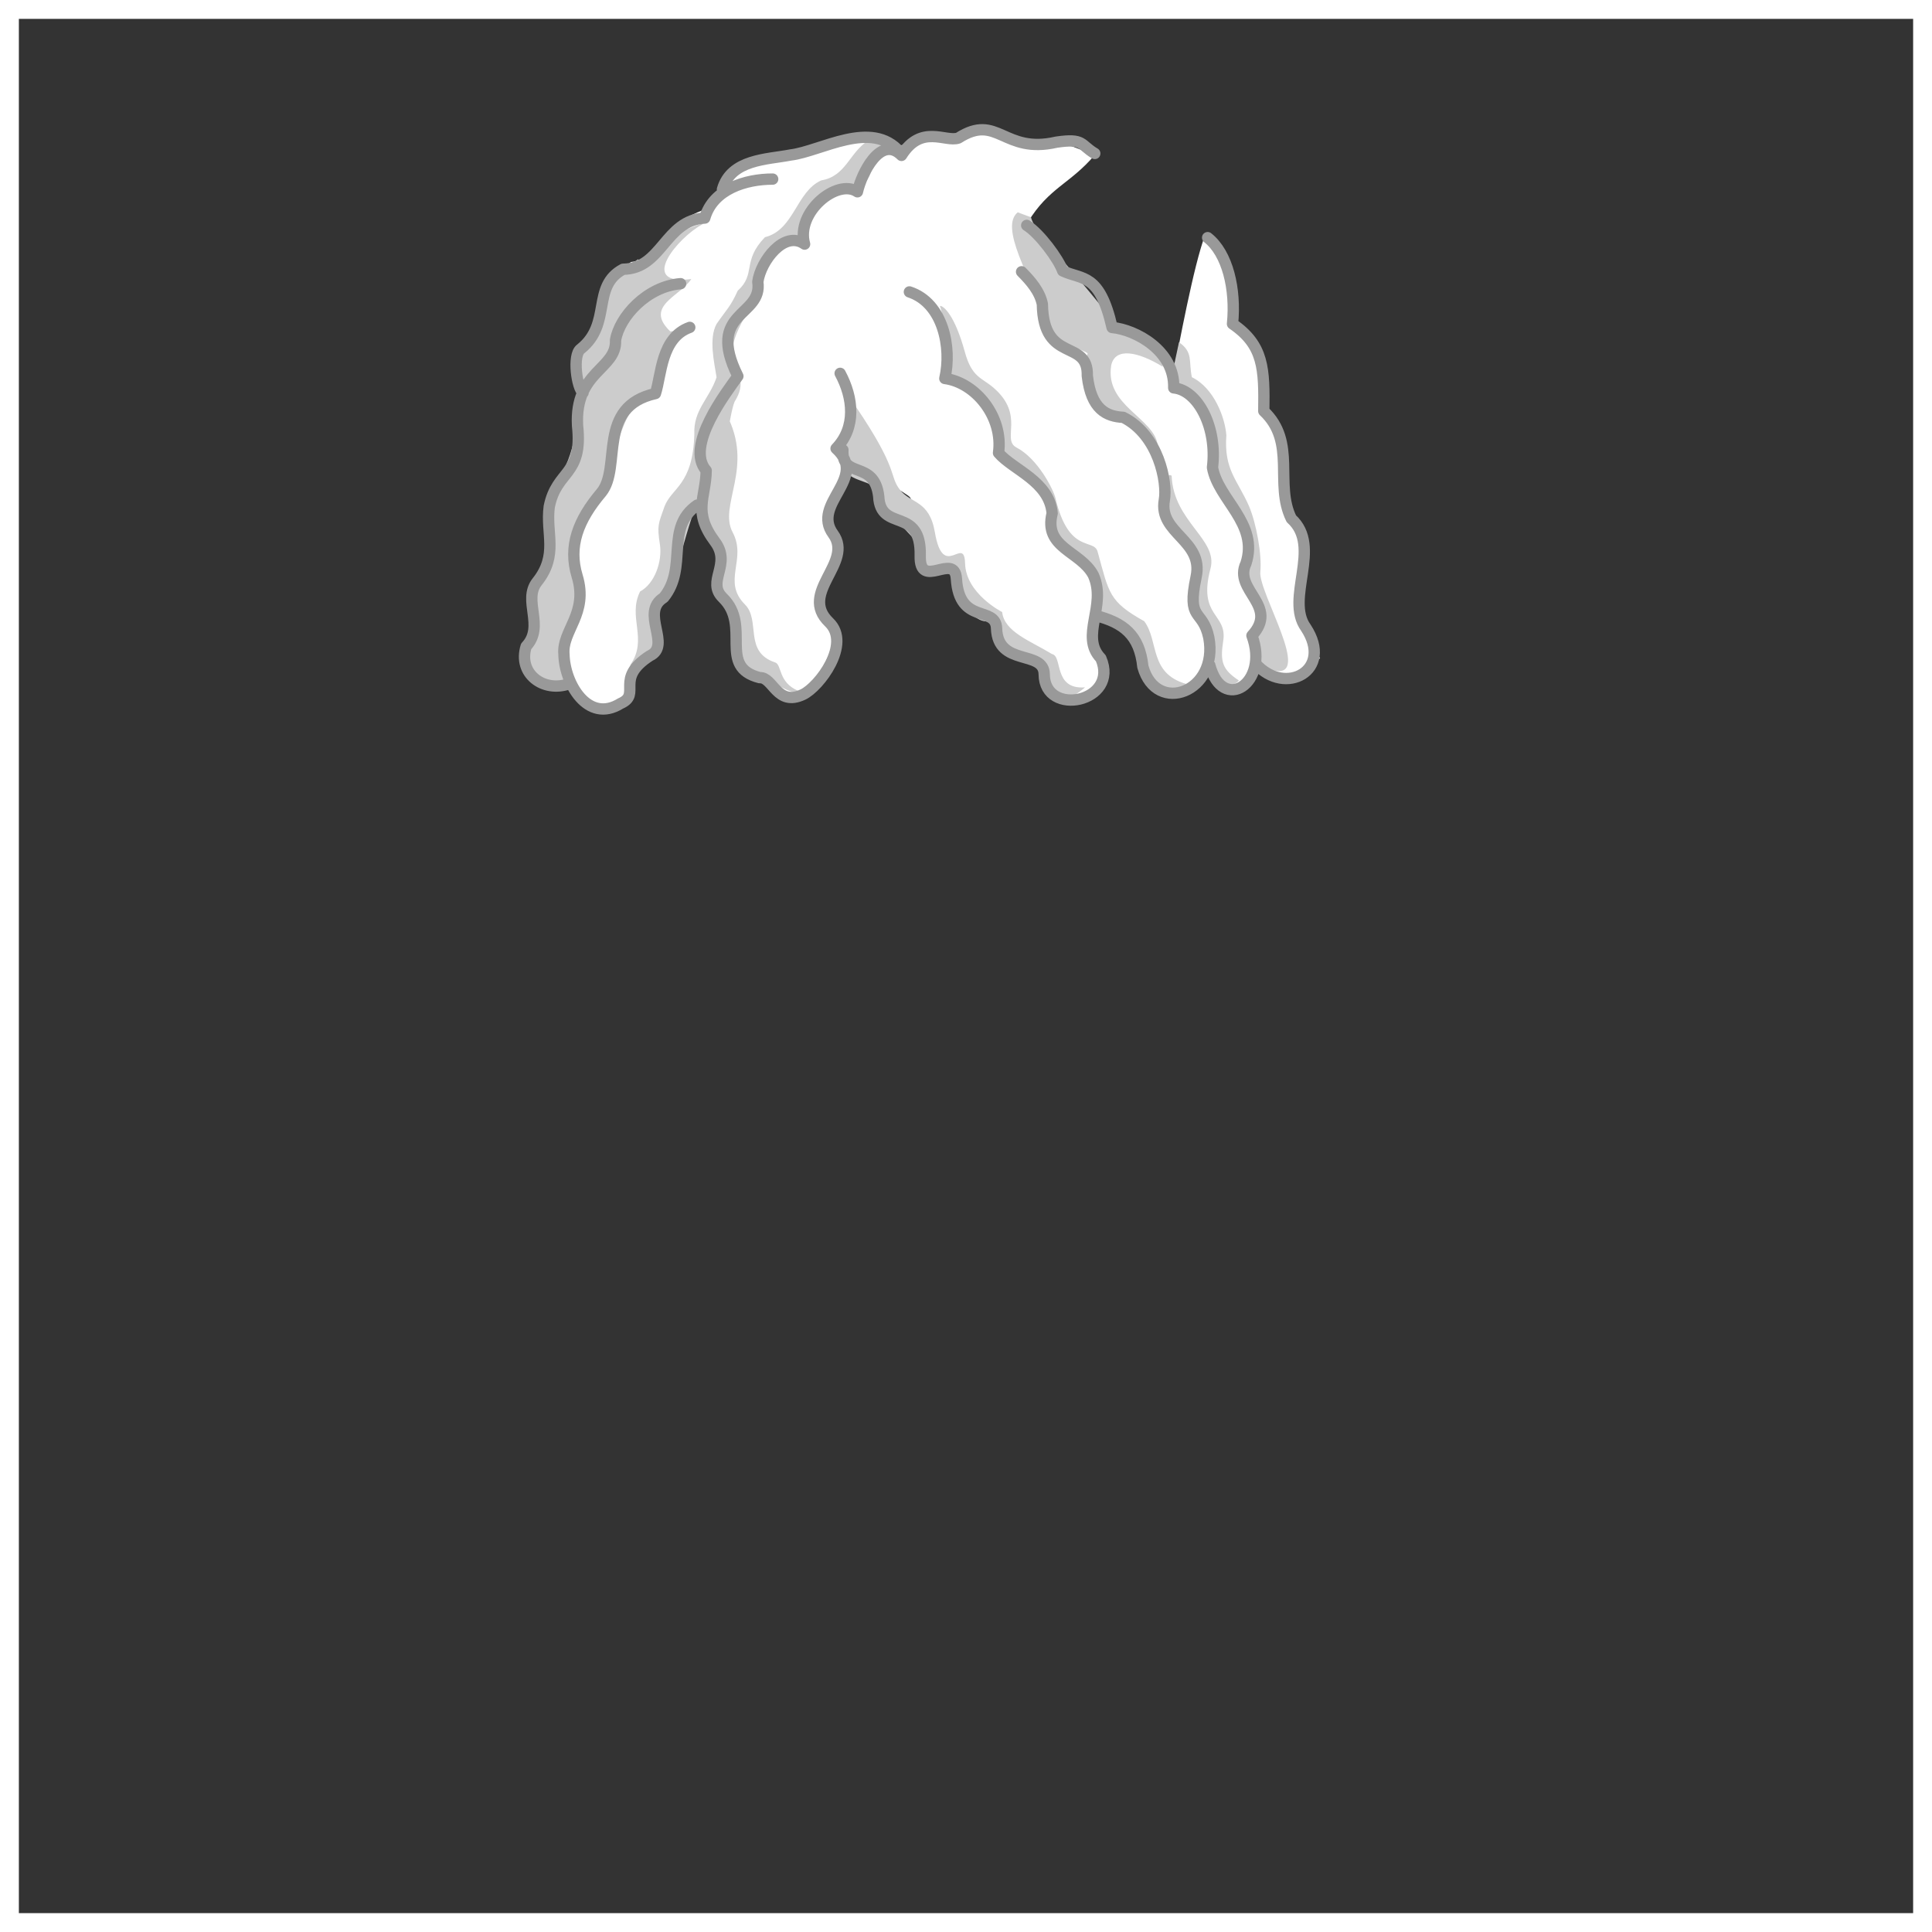 <svg width="512" height="512" viewBox="0 0 512 512" fill="none" xmlns="http://www.w3.org/2000/svg">
<rect x="0" y="0" width="512" height="512" fill="#333333" stroke="none"/>
<g id="Hair3">
<g id="Rectangle">
<path id="Vector" d="M509.5 2.5H2.5V509.5H509.5V2.5Z" stroke="white" stroke-width="5" stroke-miterlimit="10"/>
</g>
<g id="Hair">
<g id="layer1">
<g id="g154583">
<path id="abColor_3" d="M349.017 173.4L344.747 162.05L345.857 144.14L341.467 135.56C340.537 125.3 340.787 112.91 335.977 109.65C334.977 95.65 331.797 89.18 327.267 87.34C326.757 67.6 322.667 68.55 319.367 62.26C316.267 70.61 312.547 90.86 310.607 100.73C309.327 92.6 302.827 88.95 295.257 86.46C284.917 74.01 271.077 60.99 272.417 58.84C277.997 49.68 283.677 48.7 290.147 41.03C285.517 39.62 279.737 36.03 277.557 39.35L260.377 34L253.697 35.84L237.777 38.68L223.937 36.18L194.667 44.39L191.957 49.69L186.277 55.69C170.917 61.69 179.077 67.97 167.207 69.43C167.207 69.43 160.207 74.98 158.967 81.76C157.963 86.279 155.953 90.515 153.087 94.15L154.817 100.15C154.817 100.15 154.957 112.78 152.347 118.37C149.737 123.96 144.757 136.18 144.757 136.18C144.647 141.4 146.937 145.57 142.757 152.58C142.187 158.58 143.757 164.58 139.307 170.58C139.247 180.77 143.897 182.24 150.467 180.18C153.347 190.85 159.167 186.81 165.227 186.46C167.947 184.12 165.587 175.38 168.887 174.93C176.587 173.93 173.657 161.57 173.247 161.44C173.247 161.44 174.997 158.96 178.127 151.33C181.257 143.7 178.187 135.84 180.747 134.03C183.307 132.22 186.387 120.69 186.387 120.69C186.387 120.69 191.017 118.26 188.087 127.39C185.157 136.52 190.667 146.08 190.667 146.08C190.667 146.08 191.157 158.01 193.217 160.89C195.277 163.77 193.967 177.71 199.687 179.28C206.477 181.16 213.977 188.45 212.817 183.46C213.817 183.65 223.547 171.46 220.147 164.81C218.467 161.52 215.027 162.42 218.887 153.46C223.107 143.68 219.737 144.02 219.227 137.81C218.717 131.6 225.017 124.11 225.017 124.11L222.817 117.93L225.377 110.81C225.377 110.81 227.027 113.32 228.567 119.81C230.107 126.3 240.487 130.53 241.277 131.94C242.067 133.35 239.277 138.6 243.277 142.35L253.957 152.47C252.097 153.81 257.857 160.84 263.367 163.65C263.757 170.19 275.597 176.58 275.597 176.58C279.527 182.1 279.967 188.19 289.857 182.44C297.857 177.79 288.327 171.77 289.317 170.5L290.527 163.5C290.527 163.5 299.527 166.61 301.977 174.38C304.427 182.15 312.327 184.38 316.427 180.38C320.527 176.38 321.207 181.02 321.207 181.02C321.207 181.02 324.207 185.9 328.847 182.48C333.487 179.06 334.367 176.48 334.367 176.48C334.367 176.48 337.667 185.48 349.837 174.41" fill="white"/>
<path id="Grey" d="M311.417 95.5C311.527 95.5 310.737 97.6 310.797 97.58C309.797 100.31 309.667 101.2 311.357 102.58C322.917 111.92 318.627 114.97 322.297 125.8C324.037 130.93 328.057 135.73 330.177 140.73C331.707 145.26 326.567 152.64 333.807 161.31C333.807 163.95 328.887 175.62 337.457 177.66C348.117 180.2 333.457 157.05 333.997 151.54C334.457 147.03 332.947 138.72 330.997 134.12C327.907 127.12 324.327 124.48 324.997 115.37C324.677 110.8 321.807 102.87 315.857 99.96C314.957 95.7 316.277 93.36 312.447 90.7L311.417 95.5ZM295.797 86.12C281.797 68.2 274.427 62.12 273.217 57.57L269.707 56.27C264.957 60.16 272.287 72.53 279.137 88.27C280.287 90.91 287.497 92.74 288.237 93.68C285.927 99.81 289.637 106.86 293.307 109.08C297.537 109.25 305.217 118.83 306.837 118.08C305.927 110.68 292.707 107.57 294.487 96.79C295.557 91.95 301.627 93.19 308.107 97.17C309.107 88.92 301.257 88.61 295.797 86.17V86.12ZM169.087 68.72C167.01 70.166 164.831 71.46 162.567 72.59C159.907 73.77 158.317 84.51 156.517 89.11C154.717 93.71 151.787 94.4 151.787 94.4L153.897 104.95C153.897 104.95 152.967 118.23 149.287 124.62C145.607 131.01 146.587 140.97 146.757 144.35C146.927 147.73 144.267 150.35 141.757 154.96C139.247 159.57 141.057 167.42 141.057 167.42C141.057 167.42 139.317 170.33 139.877 176.74C140.437 183.15 151.187 181.58 151.187 181.58C146.807 181.82 154.597 158.11 154.487 159.82C154.377 161.53 148.427 142.43 161.137 129.17C161.437 124.32 166.137 102.58 173.447 105.17C176.107 97.82 177.857 88.27 183.147 87.32L177.637 87.83C170.637 81.15 180.207 78.56 183.197 73.95C168.757 75.84 179.727 62.89 186.017 59.53C188.127 58.08 178.787 62.1 178.787 62.1C178.147 58.61 170.347 70.43 169.087 68.72ZM233.557 36.58C232.342 36.627 231.144 36.87 230.007 37.3C225.007 40.56 224.177 46.72 217.647 47.8C210.967 50.8 210.487 60.93 202.717 62.86C196.547 69.27 200.457 72.56 195.507 77.04C193.567 81.32 192.677 81.83 189.897 85.85C187.757 89.73 189.317 96.2 189.897 99.99C187.967 105.7 183.717 108.62 184.007 115.07C183.617 128.64 178.007 129.17 176.087 134.25C174.477 138.88 174.087 139.17 174.887 144.31C175.547 148.81 173.487 154.7 169.627 156.75C166.247 163.58 171.777 169.31 167.087 176.12C165.817 182.73 174.917 173.29 173.757 170.78C172.167 164.84 175.387 158.78 177.947 153.98C179.827 151.17 183.877 131.36 186.497 131.19L188.817 126.59C192.317 123.65 193.037 110.41 194.677 106.45C197.747 101.53 195.677 99.45 194.167 93.7C193.587 87.11 202.167 78.83 201.927 72.26C201.927 66.76 207.817 63.01 212.927 64.35C215.267 60.26 213.497 53.68 219.037 51.43C223.967 50.43 230.117 50.83 231.107 44.3C231.407 41.42 240.347 37.24 233.637 36.58H233.557ZM249.287 81.09C249.177 81.09 249.117 81.09 249.097 81.09C250.417 84.56 251.097 97.27 251.017 99.98C263.797 106.43 262.727 108.53 265.527 119.66C267.157 125.32 276.627 128.99 277.057 130.27C278.057 134.14 278.267 139.97 280.257 143.49C295.327 153.64 286.877 155.21 290.937 162.08C300.017 165.37 300.657 173.08 304.117 179.08C305.987 182.08 311.387 184.58 314.347 181.25C304.457 178.4 307.157 169.91 303.237 164.63C293.807 159.37 293.917 157.19 290.887 146.23C289.887 142.51 283.237 147.01 279.707 132C279.177 129.75 275.047 121.54 269.387 118.6C265.307 116.49 271.777 110.05 263.257 102.72C260.117 100.03 257.557 100.03 255.717 93.34C252.907 83.15 250.047 81.26 249.287 81.06V81.09ZM226.827 107.76C224.187 115.22 221.507 118.97 223.977 124.92C227.277 128.65 232.977 126.63 233.117 133.08L243.167 143.84C245.857 157.71 251.037 146.32 252.987 153.07C255.917 163.24 259.787 166.07 264.257 164.13C264.767 174.13 270.257 173.22 276.347 176.49C277.887 182.49 279.347 189.19 287.547 182.16C279.047 182.79 281.687 173.89 278.797 173.33C272.927 169.76 266.187 167.48 265.577 162.19C265.577 162.19 255.977 157.36 255.757 149.32C255.557 141.58 249.977 154.1 247.757 141.09C246.297 132.45 241.357 133.54 238.447 129.74C235.537 125.94 238.327 124.74 226.787 107.74L226.827 107.76ZM192.477 109.76C187.867 115.05 192.777 114.76 187.547 128.38C186.547 130.87 186.407 138.53 189.387 143.38C191.887 147.43 190.217 149.97 190.477 154.43C190.687 157.91 193.617 159.81 194.537 162.89C197.537 172.89 189.537 174.89 201.537 179.21C204.097 180.14 210.337 184.72 211.537 183.08C206.187 180.82 207.227 176.15 205.437 175.56C196.987 172.75 201.647 164.46 197.437 160.21C191.237 154.02 198.017 148.29 194.157 141.06C190.297 133.83 200.017 123.84 192.477 109.75V109.76ZM310.017 125.89C308.607 125.97 308.647 133.1 308.737 134.22C309.227 138.94 312.087 140.52 314.837 144.13C317.267 147.27 317.217 149.99 316.927 153.93C316.799 158.048 317.772 162.125 319.747 165.74C321.987 170.56 320.457 176.84 324.667 180.74C325.667 181.96 327.457 181.45 328.317 180.33C323.907 177.45 323.317 175.33 324.157 169.91C325.367 162.47 317.347 163.6 320.797 150.66C322.857 142.93 310.977 138.29 310.497 126.08C310.367 125.957 310.195 125.889 310.017 125.89V125.89Z" fill="#CCCCCC"/>
<path id="abColor_4" d="M332.797 175.92C340.587 184.6 353.497 177.67 346.067 166.35C340.447 158.61 350.497 144.93 342.217 137.46C337.657 128.24 343.697 117.22 334.917 108.94C335.077 97.78 334.917 91.49 326.627 85.83C327.557 76.62 325.307 67.1 320.037 62.98M290.287 163.11C297.717 165.01 301.997 168.28 302.877 176.7C306.487 189.58 323.027 183.41 320.347 168.97C318.667 161.15 314.437 164.88 316.987 152.87C319.057 143.15 306.987 141.39 308.557 132.54C309.407 127.87 307.067 115.29 297.667 110.6C293.257 110.37 289.157 108.53 288.147 99.6C288.427 89.6 276.487 96.52 276.237 80.6C275.537 77.18 273.117 74.43 270.727 72.02M223.377 119.22C222.987 127.1 231.707 121.71 232.867 131.53C233.307 141.21 244.177 134.01 243.867 147.26C243.627 156.65 253.007 146.13 253.457 153.39C254.227 165.68 263.897 160.39 264.097 166.53C264.437 176.78 276.677 172.07 276.727 178.71C276.817 190.21 296.787 186.06 291.727 174.45C286.047 168.58 293.427 160.54 289.727 152.38C286.317 146 276.517 145.27 278.837 136.03C278.077 127.54 268.447 124.51 264.617 120.03C265.957 110.43 258.487 101.36 250.387 100.3C252.277 92.14 249.977 80.3 240.997 77.36M182.797 86.76C175.187 89.48 175.307 99.32 173.697 104.29C157.937 107.81 164.847 123.84 159.367 130.52C153.137 137.88 150.557 144.79 152.947 152.66C155.997 162.66 148.857 167.08 149.457 173.43C149.607 181.03 155.737 191.84 164.457 186.43C170.137 183.92 162.727 179.93 172.187 173.8C178.127 171.06 169.497 162.33 175.877 158.38C182.427 150.38 176.067 139.8 184.777 133.85M180.367 75.18C171.457 75.89 164.137 83.96 163.117 90.18C163.477 97.9 152.257 98.29 153.057 112.81C154.497 126.21 147.527 124.46 145.557 134.27C144.607 141.44 148.037 147.02 142.347 154.18C138.427 159.11 144.467 165.94 139.437 171.3C137.197 178.51 143.967 183.58 150.767 181.23M204.767 47.46C197.597 47.46 188.957 50.11 186.767 57.79C176.207 58.32 175.477 71.23 165.127 71.35C156.627 75.88 162.277 85.77 153.897 92.47C151.637 94.08 152.897 102.95 154.527 104.07M238.527 40.35C231.007 31.48 217.527 40.12 209.527 41.07C203.287 42.29 193.757 42.15 191.457 50.18M320.587 176.21C324.007 189.11 336.477 181.13 331.777 168.44C339.087 160.51 326.777 156.44 330.197 149.3C333.627 138.68 322.807 132.44 321.317 123.88C322.637 113.38 317.527 103.41 311.047 102.79C311.337 92.91 300.927 87.36 294.717 86.79C291.397 72.22 286.807 74.24 281.627 71.79C280.547 68.65 275.437 61.79 272.087 59.73M222.647 98.94C226.157 105.45 226.957 113.26 221.567 118.86C230.287 126.76 214.857 133.42 220.787 141.52C226.367 149.15 211.487 157.03 219.727 164.93C225.677 170.65 217.097 182.04 212.787 184.06C205.867 187.31 204.887 179.38 201.347 179.59C189.997 176.72 199.287 165.94 191.557 158.42C187.087 154.06 193.997 149.62 189.487 143.58C183.487 135.58 187.057 131.86 187.147 124.69C181.467 118.2 192.537 103.94 195.547 99.69C186.897 82.32 202.197 84.06 200.827 74.69C201.587 69.22 207.827 60.88 213.227 64.69C210.827 56.21 221.887 47.19 227.227 50.83C228.327 45.98 233.377 35.65 238.907 41.18C244.167 32.8 250.577 37.78 253.987 36.58C264.437 29.9 265.877 40.93 279.987 37.67C287.347 36.59 286.257 38.38 290.127 40.67" stroke="#999999" stroke-width="3" stroke-linecap="round" stroke-linejoin="round"/>
</g>
</g>
</g>
</g>
</svg>
